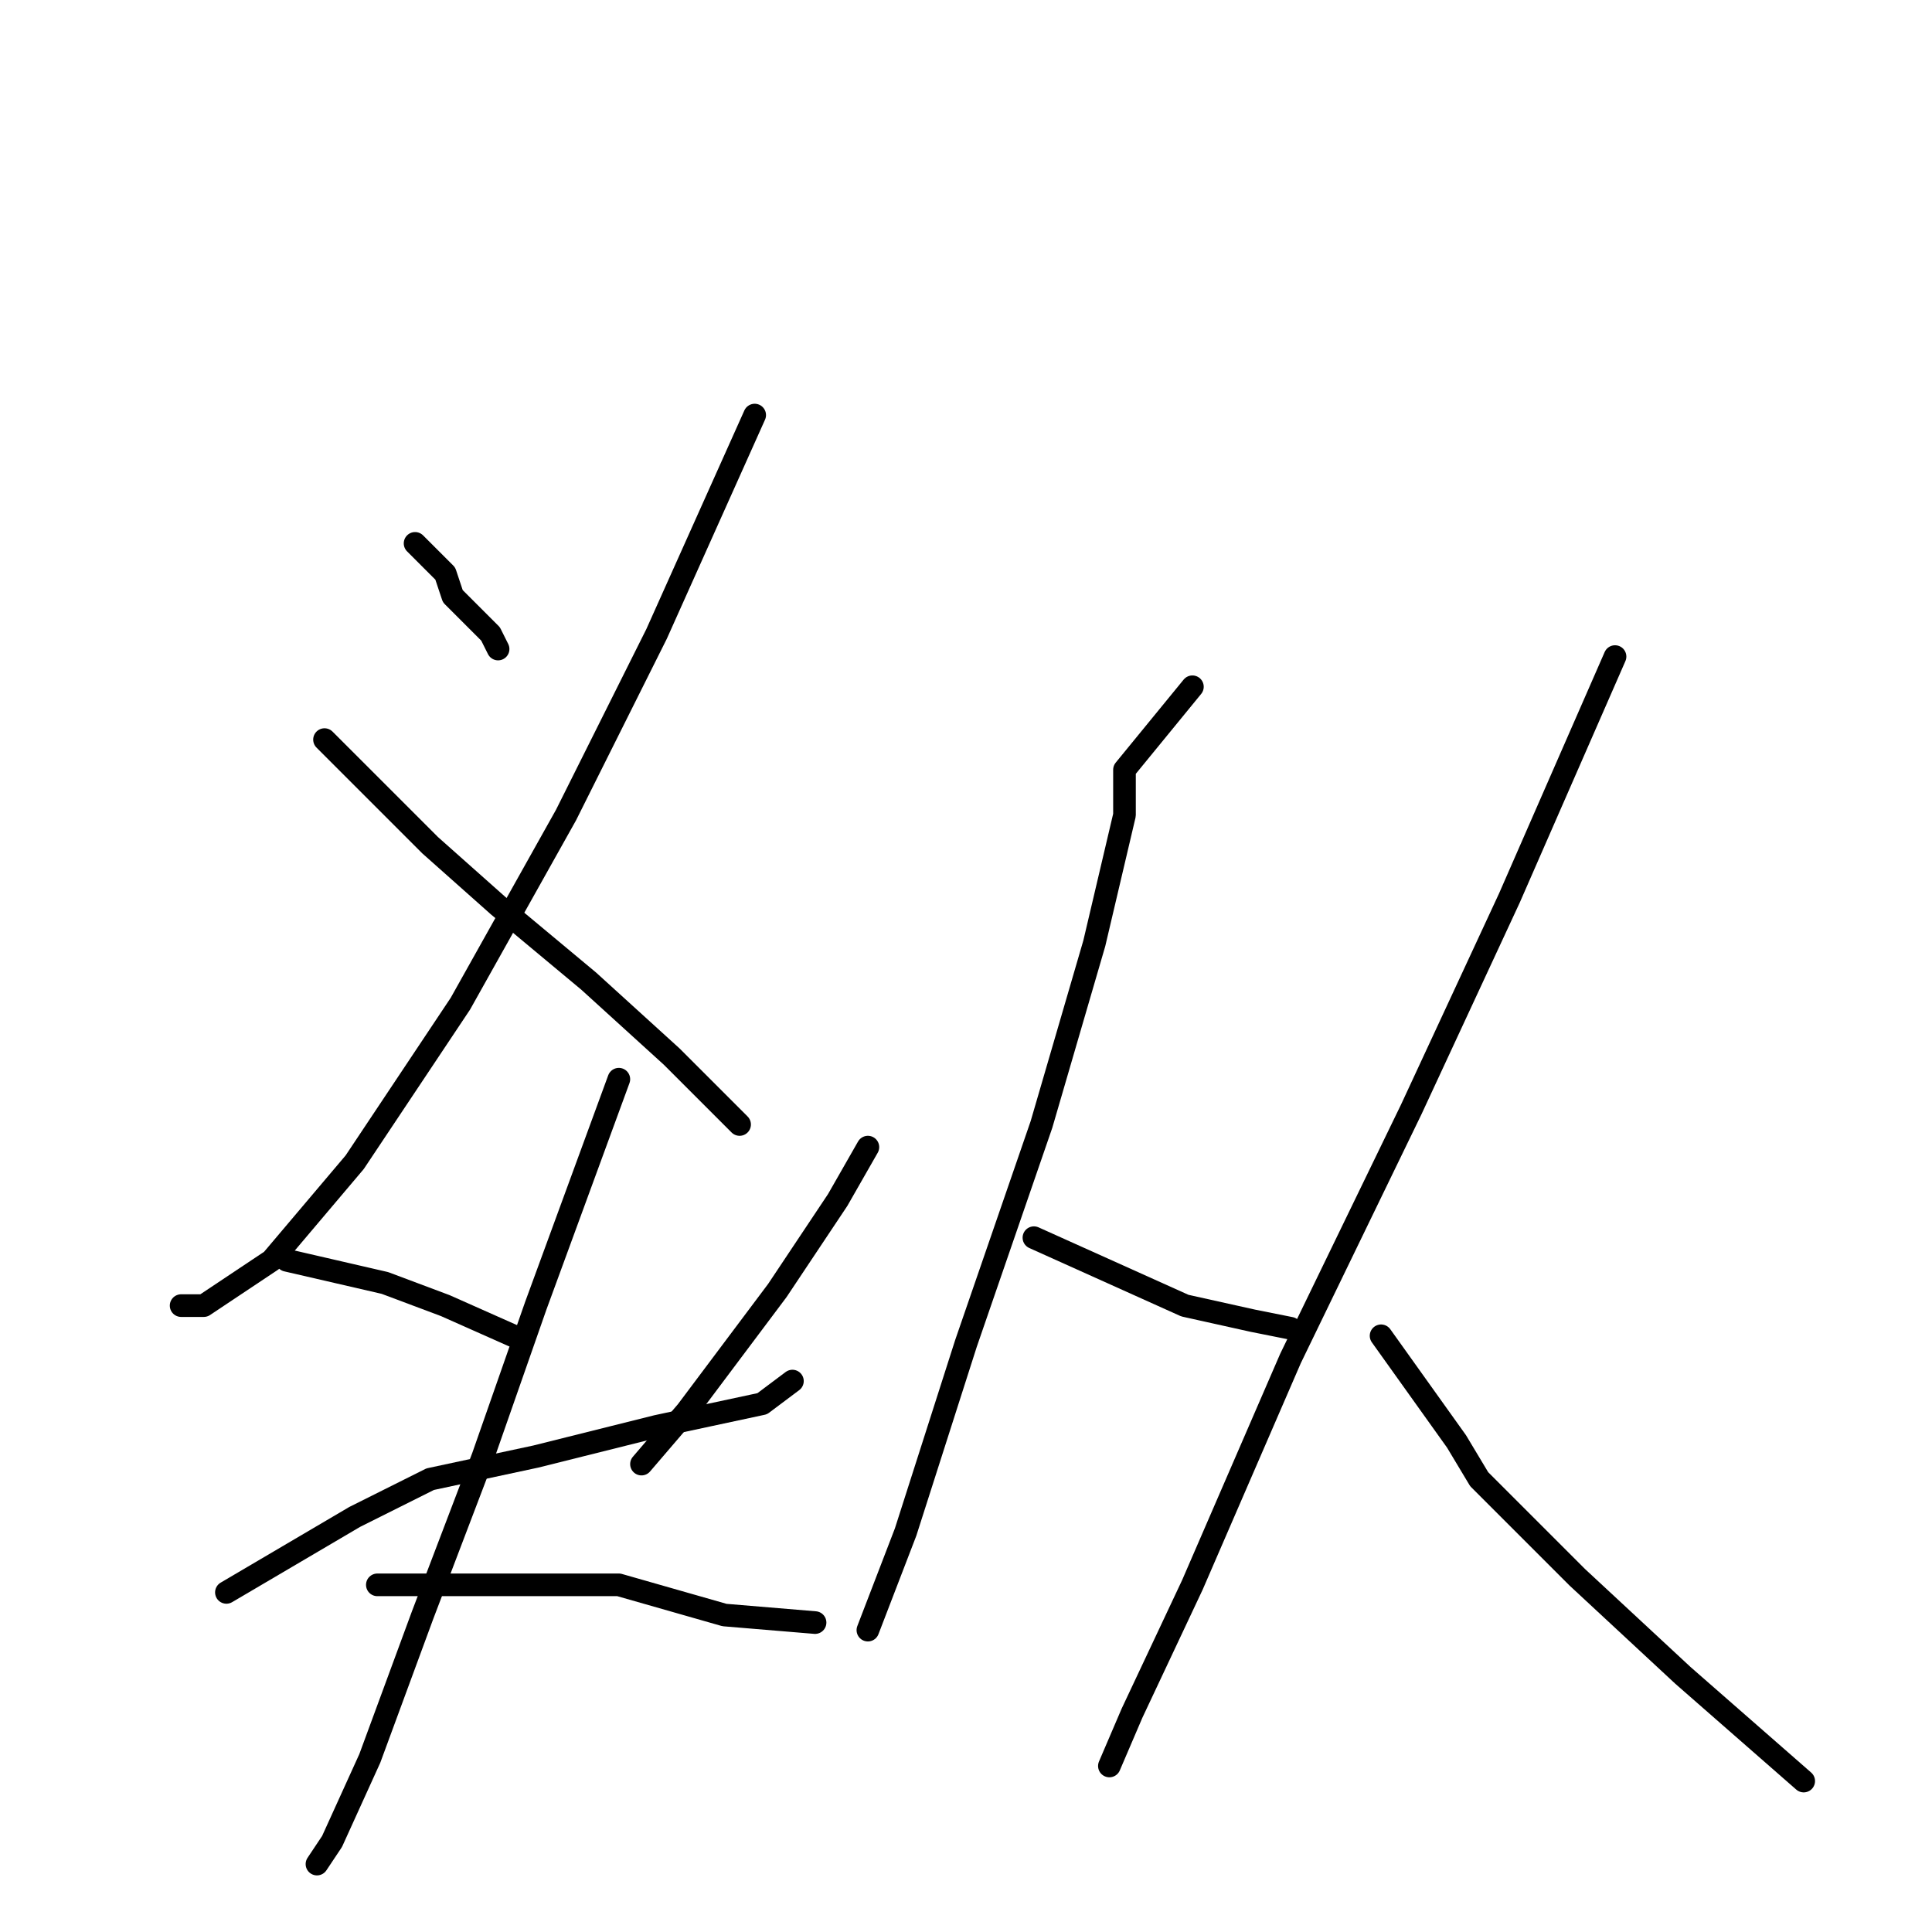 <?xml version="1.0" standalone="no"?>
    <svg width="256" height="256" xmlns="http://www.w3.org/2000/svg" version="1.1">
    <polyline stroke="black" stroke-width="3" stroke-linecap="round" fill="transparent" stroke-linejoin="round" points="55 72 59 76 60 79 65 84 66 86 66 86 " />
        <polyline stroke="black" stroke-width="3" stroke-linecap="round" fill="transparent" stroke-linejoin="round" points="100 55 87 84 75 108 61 133 47 154 36 167 27 173 24 173 24 173 " />
        <polyline stroke="black" stroke-width="3" stroke-linecap="round" fill="transparent" stroke-linejoin="round" points="43 98 57 112 66 120 78 130 89 140 98 149 98 149 " />
        <polyline stroke="black" stroke-width="3" stroke-linecap="round" fill="transparent" stroke-linejoin="round" points="38 167 51 170 59 173 68 177 68 177 " />
        <polyline stroke="black" stroke-width="3" stroke-linecap="round" fill="transparent" stroke-linejoin="round" points="115 152 111 159 103 171 91 187 85 194 85 194 " />
        <polyline stroke="black" stroke-width="3" stroke-linecap="round" fill="transparent" stroke-linejoin="round" points="30 211 47 201 57 196 71 193 87 189 101 186 105 183 105 183 " />
        <polyline stroke="black" stroke-width="3" stroke-linecap="round" fill="transparent" stroke-linejoin="round" points="82 143 71 173 64 193 56 214 49 233 44 244 42 247 42 247 " />
        <polyline stroke="black" stroke-width="3" stroke-linecap="round" fill="transparent" stroke-linejoin="round" points="50 210 66 210 71 210 82 210 96 214 108 215 108 215 " />
        <polyline stroke="black" stroke-width="3" stroke-linecap="round" fill="transparent" stroke-linejoin="round" points="158 91 149 102 149 108 145 125 138 149 128 178 120 203 115 216 115 216 " />
        <polyline stroke="black" stroke-width="3" stroke-linecap="round" fill="transparent" stroke-linejoin="round" points="137 164 157 173 166 175 171 176 171 176 " />
        <polyline stroke="black" stroke-width="3" stroke-linecap="round" fill="transparent" stroke-linejoin="round" points="214 87 200 119 187 147 171 180 158 210 150 227 147 234 147 234 " />
        <polyline stroke="black" stroke-width="3" stroke-linecap="round" fill="transparent" stroke-linejoin="round" points="183 177 193 191 196 196 209 209 223 222 239 236 239 236 " />
        </svg>